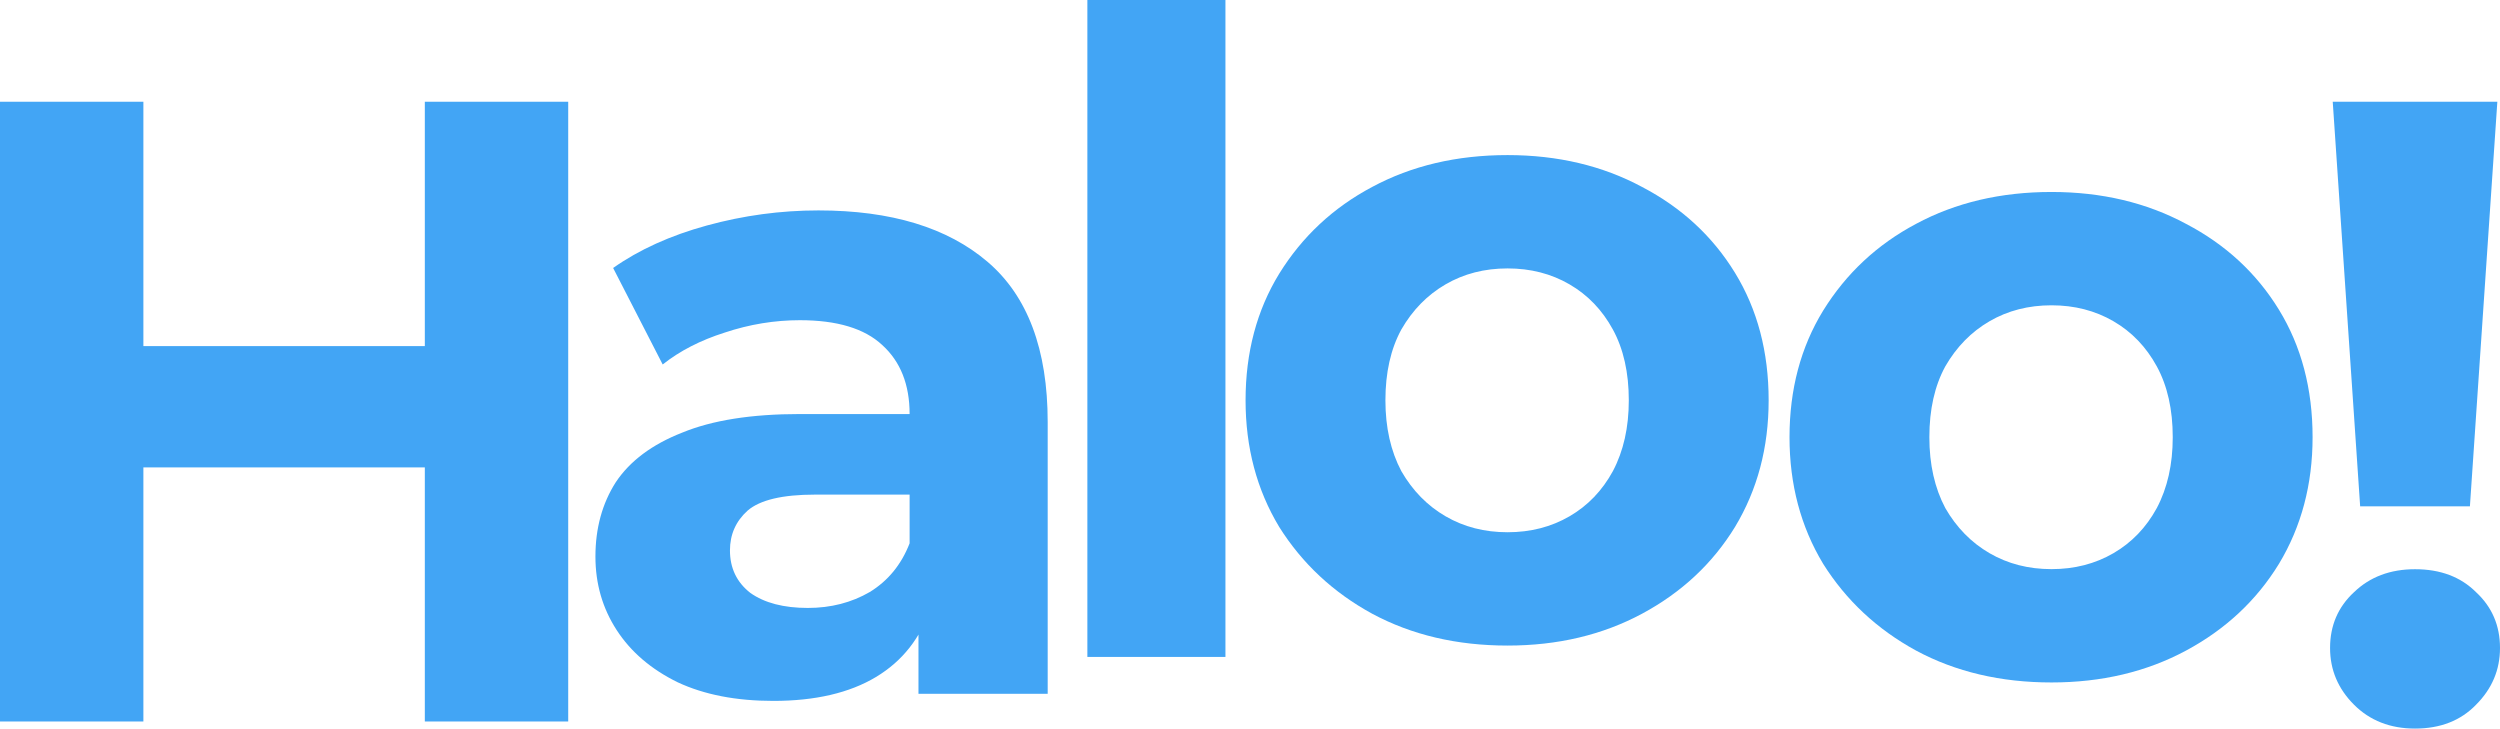 <svg width="175" height="51" viewBox="0 0 175 51" fill="none" xmlns="http://www.w3.org/2000/svg">
<path d="M29.738 7.122H39.775V50.504H29.738V7.122ZM10.037 50.504H0V7.122H10.037V50.504ZM30.482 32.718H9.293V24.227H30.482V32.718Z" fill="#42A5F5"/>
<path d="M64.293 48.568V42.06L63.673 40.635V28.983C63.673 26.918 63.033 25.306 61.753 24.149C60.514 22.993 58.593 22.414 55.991 22.414C54.215 22.414 52.46 22.703 50.725 23.282C49.032 23.819 47.586 24.563 46.388 25.513L42.919 18.758C44.736 17.477 46.925 16.485 49.486 15.783C52.047 15.081 54.649 14.729 57.292 14.729C62.372 14.729 66.317 15.928 69.125 18.324C71.934 20.72 73.338 24.459 73.338 29.541V48.568H64.293ZM54.133 49.063C51.53 49.063 49.3 48.63 47.441 47.762C45.583 46.853 44.158 45.634 43.167 44.105C42.175 42.577 41.68 40.862 41.68 38.961C41.68 36.978 42.155 35.243 43.105 33.755C44.096 32.268 45.645 31.111 47.751 30.285C49.858 29.417 52.604 28.983 55.991 28.983H64.851V34.623H57.044C54.773 34.623 53.203 34.995 52.336 35.739C51.51 36.482 51.097 37.412 51.097 38.528C51.097 39.767 51.572 40.759 52.522 41.502C53.513 42.205 54.855 42.556 56.549 42.556C58.16 42.556 59.605 42.184 60.886 41.44C62.166 40.655 63.095 39.519 63.673 38.032L65.16 42.494C64.458 44.642 63.178 46.274 61.319 47.39C59.461 48.505 57.065 49.063 54.133 49.063Z" fill="#42A5F5"/>
<path d="M76.116 45.985V0H85.781V45.985H76.116Z" fill="#42A5F5"/>
<path d="M143.605 47.772C140.053 47.772 136.893 47.029 134.126 45.541C131.4 44.054 129.231 42.029 127.621 39.468C126.051 36.865 125.266 33.91 125.266 30.605C125.266 27.259 126.051 24.304 127.621 21.743C129.231 19.14 131.4 17.115 134.126 15.669C136.893 14.182 140.053 13.438 143.605 13.438C147.115 13.438 150.254 14.182 153.022 15.669C155.789 17.115 157.957 19.119 159.527 21.681C161.096 24.242 161.881 27.217 161.881 30.605C161.881 33.91 161.096 36.865 159.527 39.468C157.957 42.029 155.789 44.054 153.022 45.541C150.254 47.029 147.115 47.772 143.605 47.772ZM143.605 39.839C145.216 39.839 146.661 39.468 147.941 38.724C149.222 37.98 150.234 36.927 150.977 35.563C151.721 34.158 152.092 32.506 152.092 30.605C152.092 28.663 151.721 27.011 150.977 25.647C150.234 24.284 149.222 23.23 147.941 22.486C146.661 21.743 145.216 21.371 143.605 21.371C141.994 21.371 140.548 21.743 139.268 22.486C137.988 23.23 136.955 24.284 136.17 25.647C135.427 27.011 135.055 28.663 135.055 30.605C135.055 32.506 135.427 34.158 136.17 35.563C136.955 36.927 137.988 37.98 139.268 38.724C140.548 39.468 141.994 39.839 143.605 39.839Z" fill="#42A5F5"/>
<path d="M105.529 45.19C101.977 45.19 98.817 44.446 96.05 42.959C93.324 41.471 91.155 39.447 89.544 36.885C87.975 34.282 87.19 31.328 87.19 28.023C87.19 24.676 87.975 21.722 89.544 19.16C91.155 16.558 93.324 14.533 96.05 13.087C98.817 11.6 101.977 10.856 105.529 10.856C109.039 10.856 112.178 11.6 114.946 13.087C117.713 14.533 119.881 16.537 121.451 19.099C123.02 21.66 123.805 24.635 123.805 28.023C123.805 31.328 123.02 34.282 121.451 36.885C119.881 39.447 117.713 41.471 114.946 42.959C112.178 44.446 109.039 45.19 105.529 45.19ZM105.529 37.257C107.139 37.257 108.585 36.885 109.865 36.142C111.146 35.398 112.158 34.344 112.901 32.981C113.645 31.576 114.016 29.923 114.016 28.023C114.016 26.081 113.645 24.428 112.901 23.065C112.158 21.701 111.146 20.648 109.865 19.904C108.585 19.16 107.139 18.789 105.529 18.789C103.918 18.789 102.472 19.16 101.192 19.904C99.912 20.648 98.879 21.701 98.094 23.065C97.351 24.428 96.979 26.081 96.979 28.023C96.979 29.923 97.351 31.576 98.094 32.981C98.879 34.344 99.912 35.398 101.192 36.142C102.472 36.885 103.918 37.257 105.529 37.257Z" fill="#42A5F5"/>
<path d="M165.211 35.444L163.291 7.122H174.814L172.894 35.444H165.211ZM169.052 51C167.318 51 165.893 50.442 164.778 49.327C163.662 48.211 163.105 46.889 163.105 45.36C163.105 43.79 163.662 42.489 164.778 41.456C165.893 40.382 167.318 39.845 169.052 39.845C170.828 39.845 172.253 40.382 173.327 41.456C174.442 42.489 175 43.79 175 45.36C175 46.889 174.442 48.211 173.327 49.327C172.253 50.442 170.828 51 169.052 51Z" fill="#42A5F5"/>
</svg>
